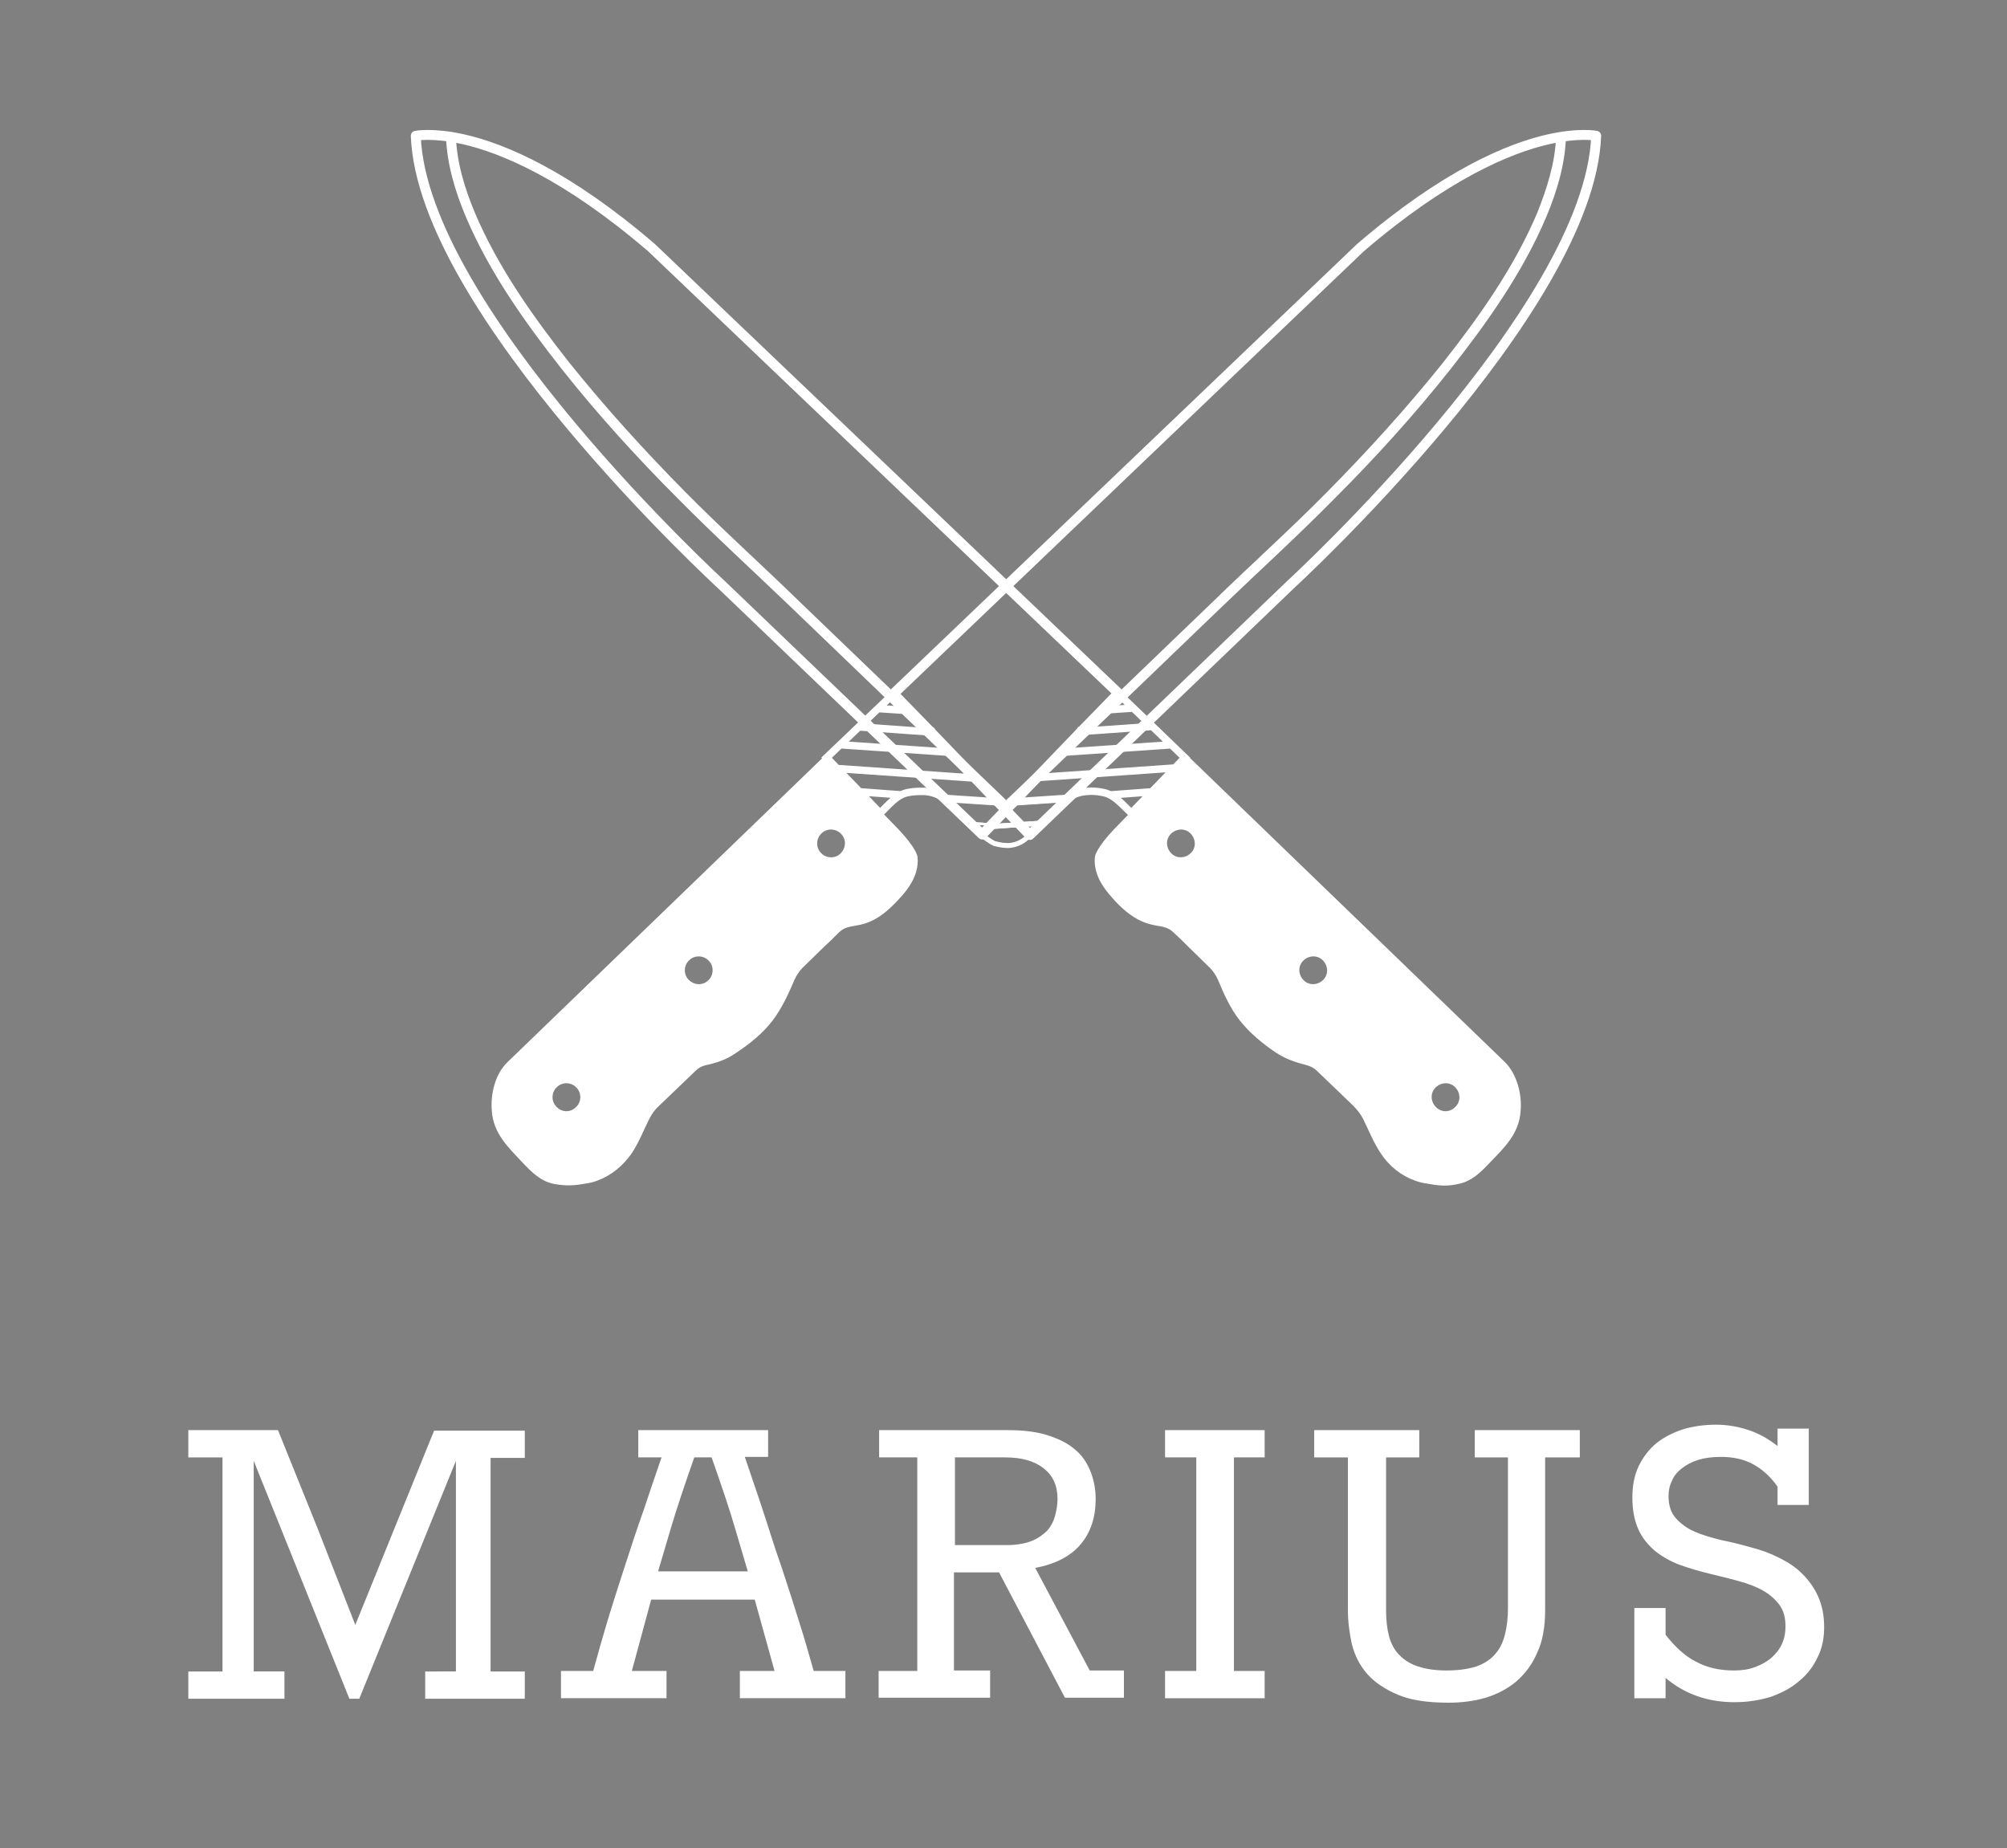 <svg id="Calque_1" xmlns="http://www.w3.org/2000/svg" viewBox="0 0 405 373"><rect x="0" y="0" width="405" height="373" fill="#808080" stroke="none"/><style>.sst0{fill:#fff}.sst1{fill:none}.sst2,.sst3{fill:none;stroke-miterlimit:10}.sst2{stroke-linecap:round;stroke-linejoin:round;stroke:#fff;stroke-width:2}.sst3{stroke:#000;stroke-width:.5}.sst4,.sst5{fill:none;stroke:#fff}.sst4{stroke-miterlimit:10;stroke-width:1.5}.sst5{stroke-width:.5}.sst5,.sst6,.sst7,.sst8{stroke-miterlimit:10}.sst6{stroke-width:.5;stroke:#010202}.sst7,.sst8{stroke:#fff}.sst7{stroke-width:.5;fill:#fff}.sst8{fill:none}</style><path class="sst0" d="M44.9 294.1H38v-5.5h18.1l7.9 19.6 7.7 19.7 15.9-39.2h18.3v5.5H99v43.1h6.9v5.5H85.8v-5.5H92v-42.5l-19.5 48h-2l-19.3-48v42.5h6.2v5.5H38v-5.5h6.9v-43.2zM155 288.5v5.5h-4.7c2.2 6.4 3.9 11.5 5.1 15.3 1.2 3.8 2.1 6.3 2.5 7.5 1.2 3.6 2.3 7.1 3.4 10.6 1.1 3.4 2 6.7 2.9 9.8h6.4v5.5h-21.3v-5.5h7l-4-14.4h-20.9l-3.9 14.4h7v5.5h-21.3v-5.5h6.5c.9-3.3 1.9-6.8 3-10.5 1.1-3.6 2.3-7.3 3.5-11 1.2-3.7 2.4-7.4 3.7-11 1.2-3.6 2.4-7.2 3.6-10.6h-4.7v-5.5H155zm-4.1 28.6c-.6-2.1-1.5-5-2.6-8.8-1.1-3.8-2.7-8.5-4.7-14.2h-3.5c-2 5.7-3.6 10.5-4.7 14.2-1.1 3.8-2 6.7-2.6 8.8h18.1zM177.4 337.2h7.7v-43.1h-7.7v-5.5h25.9c3.1 0 5.8.3 8 1s4.1 1.6 5.5 2.8c1.5 1.2 2.5 2.7 3.2 4.4.7 1.7 1.1 3.6 1.1 5.7 0 3.7-1 6.7-3 9.1-2 2.4-5 4-9.2 4.8l11 20.7h6.9v5.5h-11.9l-13.3-25.3h-9.1v19.8h7.3v5.5h-22.5v-5.4zm25.7-25.4c2 0 3.7-.3 5-.8 1.3-.5 2.4-1.3 3.2-2.1.8-.9 1.3-1.9 1.6-3 .3-1.1.5-2.2.5-3.4 0-2.7-.9-4.7-2.8-6.2s-4.5-2.2-7.8-2.2h-10.1v17.7h10.4zM235.1 337.2h6.3v-43.1h-6.3v-5.5h20.1v5.5H249v43.1h6.2v5.5h-20.1v-5.5zM265.2 294.1v-5.5h21.2v5.5h-6.7v30.8c0 2 .2 3.8.6 5.3.4 1.5 1.1 2.8 2.1 3.8s2.2 1.8 3.8 2.3c1.5.5 3.4.8 5.7.8 2.4 0 4.4-.3 6-.8 1.6-.6 2.9-1.4 3.8-2.5 1-1.1 1.6-2.4 2-4 .4-1.6.6-3.4.6-5.4v-30.3h-6.7v-5.5h21.2v5.5h-7v30.8c0 3.4-.5 6.3-1.6 8.6-1 2.4-2.5 4.3-4.2 5.8-1.8 1.5-3.9 2.6-6.2 3.3-2.4.7-4.9 1-7.5 1-4.2 0-7.6-.5-10.2-1.6-2.6-1.1-4.7-2.5-6.2-4.2-1.5-1.7-2.5-3.7-3.1-6-.5-2.3-.8-4.6-.8-7v-1.7-3.6-4.9-5.5-5.4-9.6h-6.8zM350 343.5c-5.3 0-10-1.6-13.9-4.9v4.1h-6.3v-18.2h6.3v5.4c1.9 2.4 3.9 4.3 6.1 5.4 2.2 1.2 4.7 1.8 7.7 1.8 1.6 0 3-.2 4.3-.7 1.3-.5 2.4-1.1 3.3-1.9.9-.8 1.6-1.7 2.1-2.8.5-1.1.7-2.2.7-3.5 0-1.8-.4-3.2-1.2-4.3-.8-1.1-1.9-2.1-3.3-2.9-1.4-.8-3-1.4-4.8-1.9-1.8-.5-3.8-1-5.9-1.5-2.1-.5-4.1-1.1-6.1-1.8-1.9-.7-3.6-1.7-5-2.8-1.4-1.2-2.6-2.6-3.4-4.4-.8-1.8-1.2-3.9-1.2-6.4 0-2.4.4-4.5 1.3-6.4.9-1.8 2.1-3.4 3.6-4.6 1.5-1.2 3.3-2.1 5.4-2.8 2.1-.6 4.3-.9 6.6-.9s4.5.4 6.6 1.1c2.1.7 4 1.8 5.8 3.2v-3.5h6.3v15.4h-6.3V300c-1.4-2-3.1-3.5-4.9-4.5-1.8-1-4-1.5-6.5-1.5-1.8 0-3.3.2-4.6.6-1.3.4-2.4 1-3.3 1.7-.9.7-1.6 1.5-2 2.5-.5 1-.7 2-.7 3.1 0 1.9.5 3.4 1.5 4.5s2.2 2 3.8 2.7c1.6.7 3.4 1.2 5.4 1.7 2 .4 4 .9 6.1 1.5 2 .5 3.8 1.2 5.6 2.1 1.8.9 3.3 1.9 4.6 3.2 1.3 1.3 2.4 2.8 3.2 4.6.8 1.8 1.2 3.8 1.2 6.2 0 2.2-.4 4.2-1.3 6-.9 1.9-2.1 3.5-3.7 4.8-1.6 1.4-3.5 2.4-5.7 3.2-2.3.7-4.7 1.1-7.4 1.1z"/><g><path class="sst1" d="M187.8 147.9c4.2 4.4 9.5 9.9 13.5 14.1h.1-.1l1.5 1.5.1-.1-15-15.6-.1.1z"/><path class="sst2" d="M260.4 118s60.4-55.4 61.7-90.6c0 0-3.3-.7-9.6.7-8 1.8-20.9 7.2-38 21.9l-94.2 90 7.4 7.6h.1-.1l15 15.6c5.1-4.9 12.1-11.6 17.2-16.5 8.6-8.3 17.3-16.6 25.9-24.9 7.6-7.3 15.3-14.3 22.7-21.8 8.2-8.3 16.1-17 23.4-26.1 7.4-9.4 14.5-19.4 19.2-30.5 2.1-5 3.7-10.3 3.9-15.7-.2 5.4-1.9 10.7-3.9 15.7-4.7 11.1-11.8 21.1-19.2 30.5-7.2 9.1-15.1 17.8-23.4 26.1-7.4 7.5-15.2 14.5-22.7 21.8-8.6 8.3-17.3 16.6-25.9 24.9-5.1 4.9-12.1 11.6-17.2 16.5l5.1 5.3 52.6-50.5z"/><path class="sst3" d="M166.7 152.6z"/><path class="sst4" d="M187.6 147.7l-14.1-1 14.1 1c-1.6-1.6-3-3.1-4.2-4.3l-6-.4 6 .4c-1.9-2-3.2-3.3-3.2-3.3l-13.4 12.8 10.8 11.2c1.7-1.6 3.3-3.8 5.8-4.2 1-.2 2.1-.2 3.1-.2 1.6.1 2.9.6 4 1.4l10.5.7c-4-4.3-9.2-9.8-13.4-14.1zm3.8 4.1l-21.7-1.5 21.7 1.5zm-17.7 8l8.1.6-8.1-.6zm-4.6-4.7l27.3 1.9-27.3-1.9z"/><path class="sst5" d="M190.8 161.3c1.3.9 2.4 2.1 3.6 3.4.5.5.9 1 1.4 1.4l10.2.7c-.8-.9-1.9-2-3.1-3.3l-.1.1.1-.1-1.5-1.5-10.6-.7z"/><path class="sst5" d="M197.3 167.6c1.5 1.6 2.6 2.7 4.8 3 1.1.1 2.2-.1 3.3-.4.3-.1 2.4-1.5 2.3-1.6 0 0-.5-.5-1.7-1.8l-10.2-.7 1.5 1.5z"/><path class="sst6" d="M166.7 152.5v.1-.1z"/><path class="sst7" d="M166.7 152.6l-64.1 61.9c-2.5 2.4-3.4 6.4-3.1 9.7.3 4.4 3.2 7.1 6 10.1 1.9 2 3.7 3.9 6.5 4.4 2.3.4 3.9.3 6.1-.1.8-.1 1.6-.3 2.4-.6 2.7-1 5-2.9 6.7-5.3 1.5-2.2 2.5-4.9 3.7-7.2.5-1 1.2-1.9 2-2.6l7.3-7c.6-.6 1.3-1 2.2-1.2 2.3-.5 4.1-1.1 6.1-2.5 2.7-1.8 5.3-3.9 7.2-6.4 1.9-2.5 3.2-5.4 4.4-8.2.4-.9 1-1.8 1.7-2.5l4.3-4.2c1-.9 1.9-1.8 2.9-2.8 1.2-1.2 2.2-1.3 3.9-1.6 1.2-.2 2.4-.6 3.5-1.2 2.2-1.2 4-3.1 5.6-4.9 1.8-2.1 3.2-4.6 2.9-7.5 0 0-.2-1.6-3.8-5.4l-3.6-3.7c-.1 0-10.8-11.2-10.8-11.2zm-54.6 70.9c-1.2-1.2-1.1-3.2.1-4.3 1.2-1.2 3.2-1.1 4.3.1 1.2 1.2 1.1 3.2-.1 4.3-1.2 1.2-3.1 1.2-4.3-.1zm26.7-25.6c-1.2-1.2-1.1-3.2.1-4.3 1.2-1.2 3.2-1.1 4.3.1 1.2 1.2 1.1 3.2-.1 4.3-1.2 1.2-3.1 1.1-4.3-.1zm31-25.5c-1.2 1.2-3.2 1.1-4.3-.1-1.2-1.2-1.1-3.2.1-4.3 1.2-1.2 3.2-1.1 4.3.1 1.2 1.2 1.1 3.1-.1 4.3zM166.7 152.6l10.8 11.2-10.8-11.2z"/><path class="sst1" d="M218.2 147.9c-4.2 4.4-9.5 9.9-13.5 14.1h-.1.1l-1.5 1.5-.1-.1 15-15.6.1.1z"/><path class="sst2" d="M145.6 118S85.2 62.6 83.9 27.4c0 0 3.3-.7 9.6.7 8 1.8 20.9 7.2 38 21.9l94.2 89.9-7.4 7.6h-.1.1l-15 15.6c-5.1-4.9-12.1-11.6-17.2-16.5-8.6-8.3-17.3-16.6-25.9-24.9-7.6-7.3-15.3-14.3-22.7-21.8-8.2-8.3-16.1-17-23.4-26.1-7.4-9.4-14.5-19.4-19.2-30.5-2.1-5-3.7-10.3-3.9-15.7.2 5.4 1.8 10.7 3.9 15.7 4.7 11.1 11.8 21.1 19.2 30.5 7.2 9.1 15.1 17.8 23.4 26.1 7.4 7.5 15.2 14.5 22.7 21.8 8.6 8.3 17.3 16.6 25.9 24.9 5.1 4.9 12.1 11.6 17.2 16.5l-5.1 5.3-52.6-50.4z"/><path class="sst3" d="M239.3 152.6z"/><path class="sst4" d="M204.9 161.8l10.5-.7c1.1-.8 2.4-1.3 4-1.4 1-.1 2.1 0 3.1.2 2.4.4 4.1 2.6 5.8 4.2l10.8-11.2-13.4-12.9s-1.2 1.3-3.2 3.3l6-.4-6 .4c-1.2 1.2-2.6 2.7-4.2 4.3l14.1-1-14.1 1c-4.1 4.4-9.3 9.9-13.4 14.2zm31.4-11.5l-21.7 1.5 21.7-1.5zm-12.1 10.1l8.1-.6-8.1.6zm-14.7-3.5l27.3-1.9-27.3 1.9z"/><path class="sst8" d="M215.2 161.3c-1.3.9-2.4 2.1-3.6 3.4-.5.5-.9 1-1.4 1.4l-10.2.7c.8-.9 1.9-2 3.1-3.3l.1.1-.1-.1 1.5-1.5 10.6-.7z"/><path class="sst8" d="M208.7 167.6c-1.5 1.6-2.6 2.7-4.8 3-1.1.1-2.2-.1-3.3-.4-.3-.1-2.4-1.5-2.3-1.6 0 0 .5-.5 1.7-1.8l10.2-.7-1.5 1.5z"/><path class="sst6" d="M239.3 152.5v.1-.1z"/><path class="sst7" d="M228.6 163.8l-3.6 3.7c-3.6 3.8-3.8 5.4-3.8 5.4-.3 2.9 1.1 5.4 2.9 7.5 1.6 1.9 3.4 3.7 5.6 4.9 1.1.6 2.3 1 3.5 1.2 1.7.3 2.7.4 3.9 1.6 1 .9 1.9 1.8 2.9 2.8l4.3 4.2c.7.7 1.3 1.6 1.7 2.5 1.2 2.9 2.5 5.8 4.4 8.2 1.9 2.4 4.5 4.6 7.2 6.4 2 1.3 3.8 1.9 6.1 2.5.8.2 1.6.6 2.2 1.2l7.3 7c.8.8 1.5 1.7 2 2.6 1.2 2.4 2.2 5 3.7 7.2 1.6 2.4 3.9 4.3 6.7 5.3.8.3 1.6.5 2.4.6 2.2.4 3.9.6 6.1.1 2.8-.5 4.6-2.4 6.5-4.4 2.9-3 5.7-5.7 6-10.1.3-3.3-.7-7.3-3.1-9.7l-64.1-61.9-10.8 11.2zm61 59.8c-1.2-1.2-1.3-3.1-.1-4.3 1.2-1.2 3.1-1.3 4.3-.1 1.2 1.2 1.3 3.1.1 4.3-1.2 1.3-3.1 1.3-4.3.1zM262.9 198c-1.2-1.2-1.3-3.1-.1-4.3 1.2-1.2 3.1-1.3 4.3-.1 1.2 1.2 1.3 3.1.1 4.3-1.2 1.2-3.1 1.3-4.3.1zm-26.8-29.9c1.2-1.2 3.1-1.3 4.3-.1 1.2 1.2 1.3 3.1.1 4.3-1.2 1.2-3.1 1.3-4.3.1-1.2-1.2-1.3-3.1-.1-4.3zM239.3 152.6l-10.8 11.2 10.8-11.2z"/></g></svg>